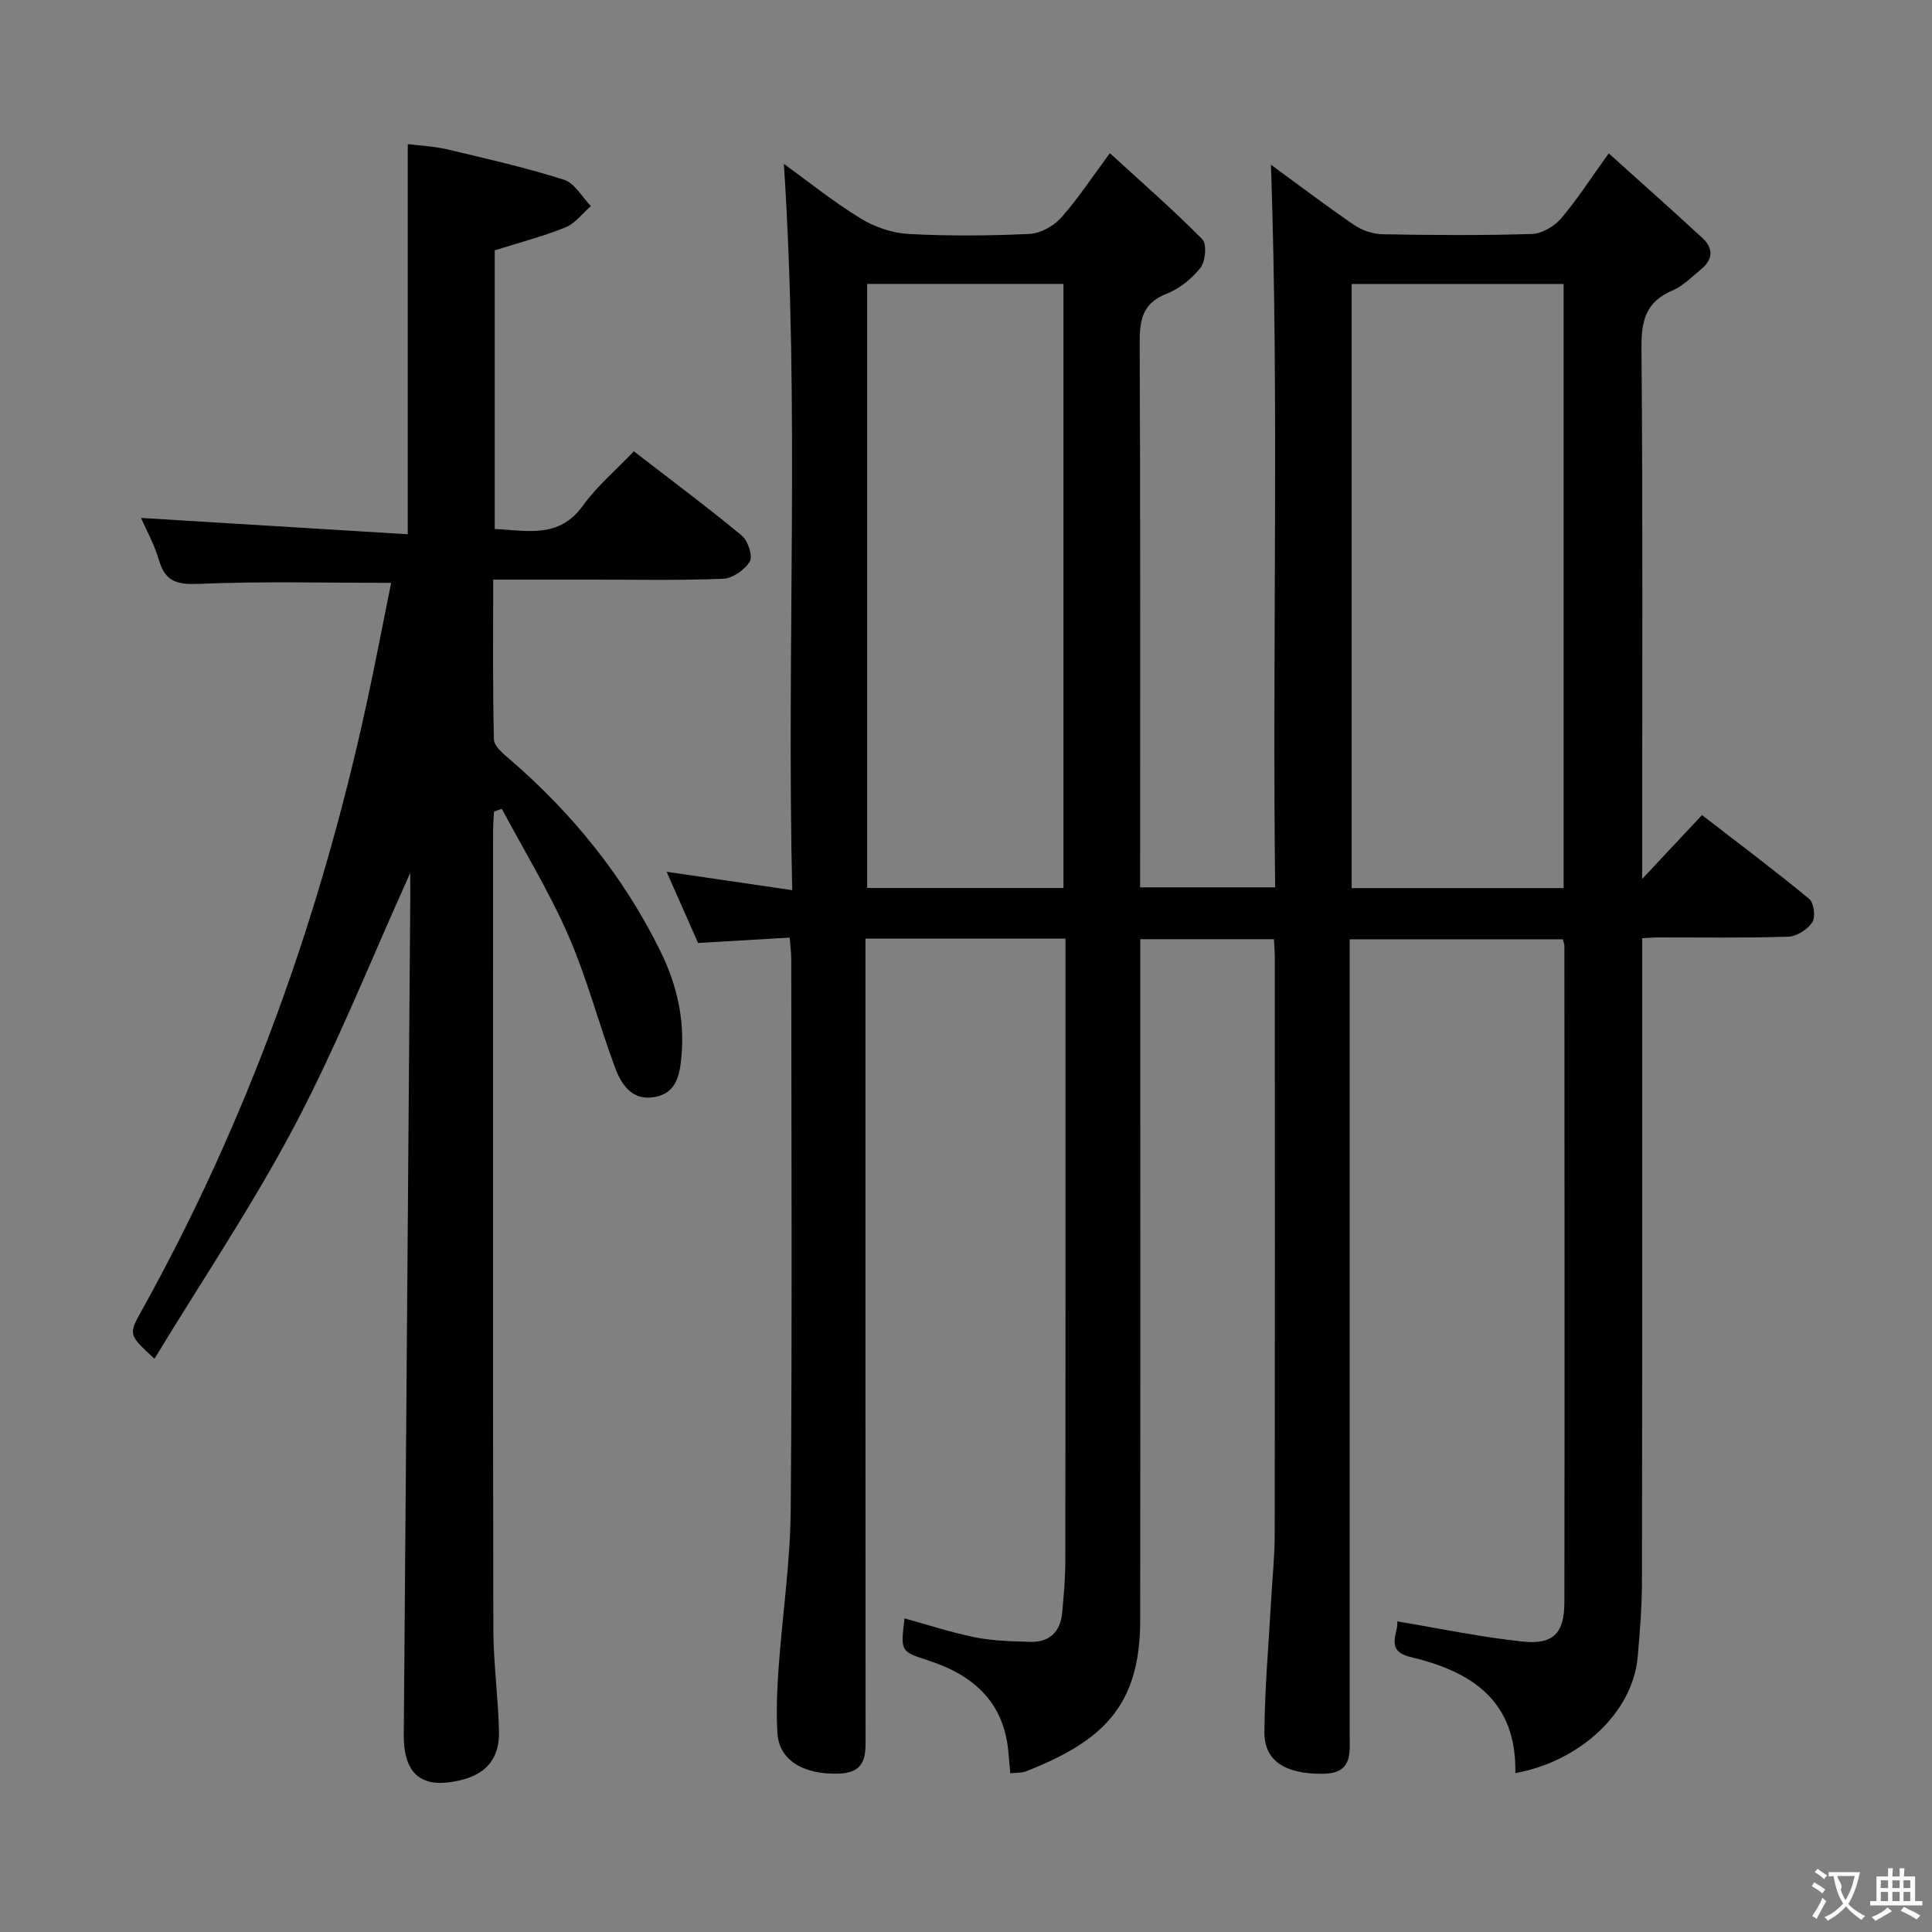 <svg enable-background="new 0 0 400 400" viewBox="0 0 400 400" xmlns="http://www.w3.org/2000/svg"><rect x="0" y="0" width="400" height="400" fill="#808080" stroke="none"/><path d="m313.74 367.1c.28-15.17-9.23-21.07-21.75-24.05-5.44-1.29-2.33-5.1-2.72-7.36 8.74 1.45 17.32 3.27 26 4.18 6.3.66 8.61-1.74 8.62-8.06.07-45.33.02-90.66 0-135.99 0-.32-.14-.64-.31-1.35-14.44 0-28.98 0-44.15 0v6.44 158c0 4.02.74 8.27-5.56 8.33-7.66.07-12.14-2.57-12.09-8.66.08-9.13.89-18.25 1.4-27.37.25-4.48.73-8.96.73-13.45.06-39.83.04-79.66.03-119.5 0-1.15-.11-2.3-.18-3.81-9.03 0-17.94 0-27.68 0v5.61c0 45.17.04 90.33-.02 135.5-.02 17.99-8.13 25.05-23.61 31.17-.88.35-1.94.26-3.29.41-.14-1.61-.26-3.05-.39-4.5-.97-10.34-7.34-15.89-16.66-18.89-5.69-1.83-5.67-1.89-4.83-8.68 4.91 1.35 9.73 2.95 14.67 3.93 3.71.74 7.58.82 11.39.93 3.98.11 6.21-2.11 6.57-6.02.34-3.63.66-7.29.66-10.93.05-40.83.03-81.66.03-122.5 0-1.96 0-3.92 0-6.15-13.99 0-27.39 0-41.42 0v6.05c0 52.83-.01 105.66.03 158.5 0 4.16.43 8.16-5.63 8.33-7.25.21-12.28-2.76-12.62-8.38-.27-4.47-.08-9 .24-13.48.78-10.93 2.42-21.85 2.51-32.78.32-38 .13-76 .11-114 0-1.29-.18-2.58-.32-4.45-6.37.37-12.45.73-18.97 1.11-2.14-4.84-4.26-9.65-6.52-14.74 8.52 1.25 16.77 2.45 26.01 3.81-1.18-50.56 1.57-100.44-1.73-150.37 4.95 3.58 10.2 7.8 15.89 11.3 2.91 1.79 6.58 3.03 9.97 3.21 8.31.45 16.67.38 24.98-.01 2.24-.1 4.95-1.58 6.49-3.28 3.42-3.8 6.24-8.14 10.17-13.43 6.69 6.12 13.14 11.74 19.13 17.81.97.98.68 4.56-.37 5.9-1.77 2.28-4.36 4.35-7.05 5.4-5.03 1.98-5.56 5.5-5.54 10.22.16 35.66.09 71.33.09 107v5.67h27.96c-.62-49.88.83-99.72-.87-149.61 5.4 3.94 11.19 8.34 17.18 12.44 1.65 1.13 3.89 1.91 5.88 1.95 10.33.19 20.67.26 30.99-.06 2.06-.06 4.6-1.57 6-3.2 3.33-3.89 6.1-8.25 9.88-13.49 6.73 6.07 13.16 11.76 19.46 17.59 2.25 2.09 2.1 4.43-.32 6.4-1.93 1.57-3.77 3.49-6 4.43-5.45 2.32-6.41 6.2-6.36 11.8.29 34.66.14 69.33.14 104v6.01c4.32-4.61 8.11-8.66 12.39-13.23 7.94 6.14 15.21 11.58 22.21 17.37.97.8 1.33 3.76.63 4.82-.98 1.48-3.21 2.93-4.95 2.99-8.99.29-18 .14-26.99.15-.82 0-1.65.08-3.29.16v5.77c0 42.5.03 84.99-.04 127.49-.01 5.14-.43 10.3-.87 15.43-.97 11.57-11.89 21.74-25.34 24.17zm9.99-183.23c0-41.92 0-83.35 0-125.08-14.73 0-29.27 0-43.89 0v125.08zm-103.55-.02c0-41.98 0-83.48 0-125.07-13.81 0-27.2 0-40.64 0v125.07z" fill="#010000"/><path d="m84.93 180.74c-8.07 17.85-15.05 35.46-23.83 52.13-8.72 16.56-19.24 32.17-29.12 48.44-5.44-5.02-5.41-5-2.57-10.11 21.95-39.49 36.95-81.57 46.52-125.65 1.79-8.25 3.36-16.54 5.05-24.87-13.5 0-26.6-.36-39.66.2-4.57.2-7.1-.37-8.43-4.97-.94-3.24-2.64-6.26-3.7-8.68 18.44 1.13 36.75 2.25 55.23 3.38 0-27.52 0-53.75 0-80.78 2.62.34 5.52.46 8.3 1.12 8.06 1.91 16.15 3.76 24.04 6.26 2.22.7 3.74 3.58 5.58 5.46-1.74 1.51-3.26 3.59-5.28 4.41-4.59 1.86-9.43 3.11-14.63 4.75v57.7c6.56.25 13.24 2.13 18.27-4.86 2.89-4.01 6.79-7.3 10.53-11.23 7.76 5.99 15.21 11.54 22.35 17.45 1.27 1.05 2.32 4.23 1.66 5.35-1.03 1.74-3.58 3.51-5.56 3.59-9.32.37-18.66.17-27.99.17-6.31 0-12.62 0-19.58 0 0 11.24-.12 22.18.15 33.1.03 1.39 1.91 2.93 3.23 4.06 13.02 11.22 23.64 24.33 31.24 39.77 3.36 6.82 5.06 14.06 4.36 21.72-.34 3.74-.94 7.6-5.45 8.46-4.81.93-7.02-2.6-8.37-6.26-3.34-9.03-5.78-18.43-9.62-27.22-3.94-9.01-9.12-17.48-13.76-26.18-.54.19-1.07.38-1.61.57-.07 1.39-.19 2.79-.19 4.18-.01 54.99-.06 109.98.05 164.98.01 7.13 1.02 14.25 1.17 21.38.11 4.96-2.17 8.45-7.4 9.86-8.31 2.23-12.38-.76-12.31-9.27.47-57.97.9-115.93 1.35-173.9-.01-1.32-.02-2.65-.02-4.51z" fill="#010000"/><g fill="#fbfafa"><path d="m377.9 391.2c-.2.3-.4.5-.6.8-.7-.6-1.4-1-2.2-1.5.2-.3.4-.5.5-.8.6.4 1.4.8 2.3 1.5zm-1.8 6.1c-.2-.2-.5-.4-.9-.6.4-.6.8-1.2 1.2-1.9s.7-1.3.9-1.9c.3.3.5.5.8.7-.7 1.3-1.4 2.6-2 3.7zm2.2-9c-.3.3-.5.5-.6.8-.6-.6-1.3-1.1-2-1.5.3-.3.5-.5.6-.7.6.5 1.3.9 2 1.4zm.3.2v-.9h2 4.5c-.3 1.3-.6 2.5-1 3.6s-.9 2.1-1.4 3c.4.5 1 1 1.6 1.4s1.2.8 1.9 1.1c-.3.2-.5.4-.8.8-.4-.3-1-.7-1.6-1.2s-1.2-1.1-1.6-1.6c-.5.6-1.1 1.1-1.7 1.6s-1.4.9-2.1 1.4c-.1-.3-.3-.5-.7-.8.6-.2 1.2-.5 1.9-1s1.4-1.1 2-1.8c-.5-.8-.9-1.6-1.2-2.5s-.6-2-.8-3.2c-.4.1-.7.1-1 .1zm2.5 2.7c.3 1 .7 1.7 1 2.2.3-.5.6-1.1 1-2s.6-1.9.9-3h-3.2-.4c.1.9 1.3 1.8.7 2.8z"/><path d="m396.5 388.5v1.5 3.6h1.5v.9c-.4 0-1 0-1.7 0h-7.9c-.5 0-.9 0-1.2 0v-.9h1.3v-3.5c0-.7 0-1.2 0-1.6h2.4c0-.8 0-1.4 0-1.7h1c0 .3-.1.8-.1 1.7h1.5c0-.8 0-1.4 0-1.7h1c0 .3-.1.9-.1 1.7zm-8.2 9.2c-.2-.3-.5-.5-.8-.8.8-.3 1.4-.6 1.9-.9s1-.7 1.4-1.1c.3.3.6.5.9.8-1.6 1-2.8 1.6-3.4 2zm2.6-6.8v-1.6h-1.5v1.6zm0 2.7v-1.9h-1.5v1.9zm2.4-2.7v-1.6h-1.5v1.6zm0 2.7v-1.9h-1.5v1.9zm.2 2 .7-.8c.4.2.9.5 1.6.8s1.3.7 1.8 1c-.3.3-.5.5-.8.8-.4-.3-1.5-1-3.3-1.8zm2-4.7v-1.6h-1.4v1.6zm0 2.7v-1.9h-1.4v1.9z"/></g></svg>